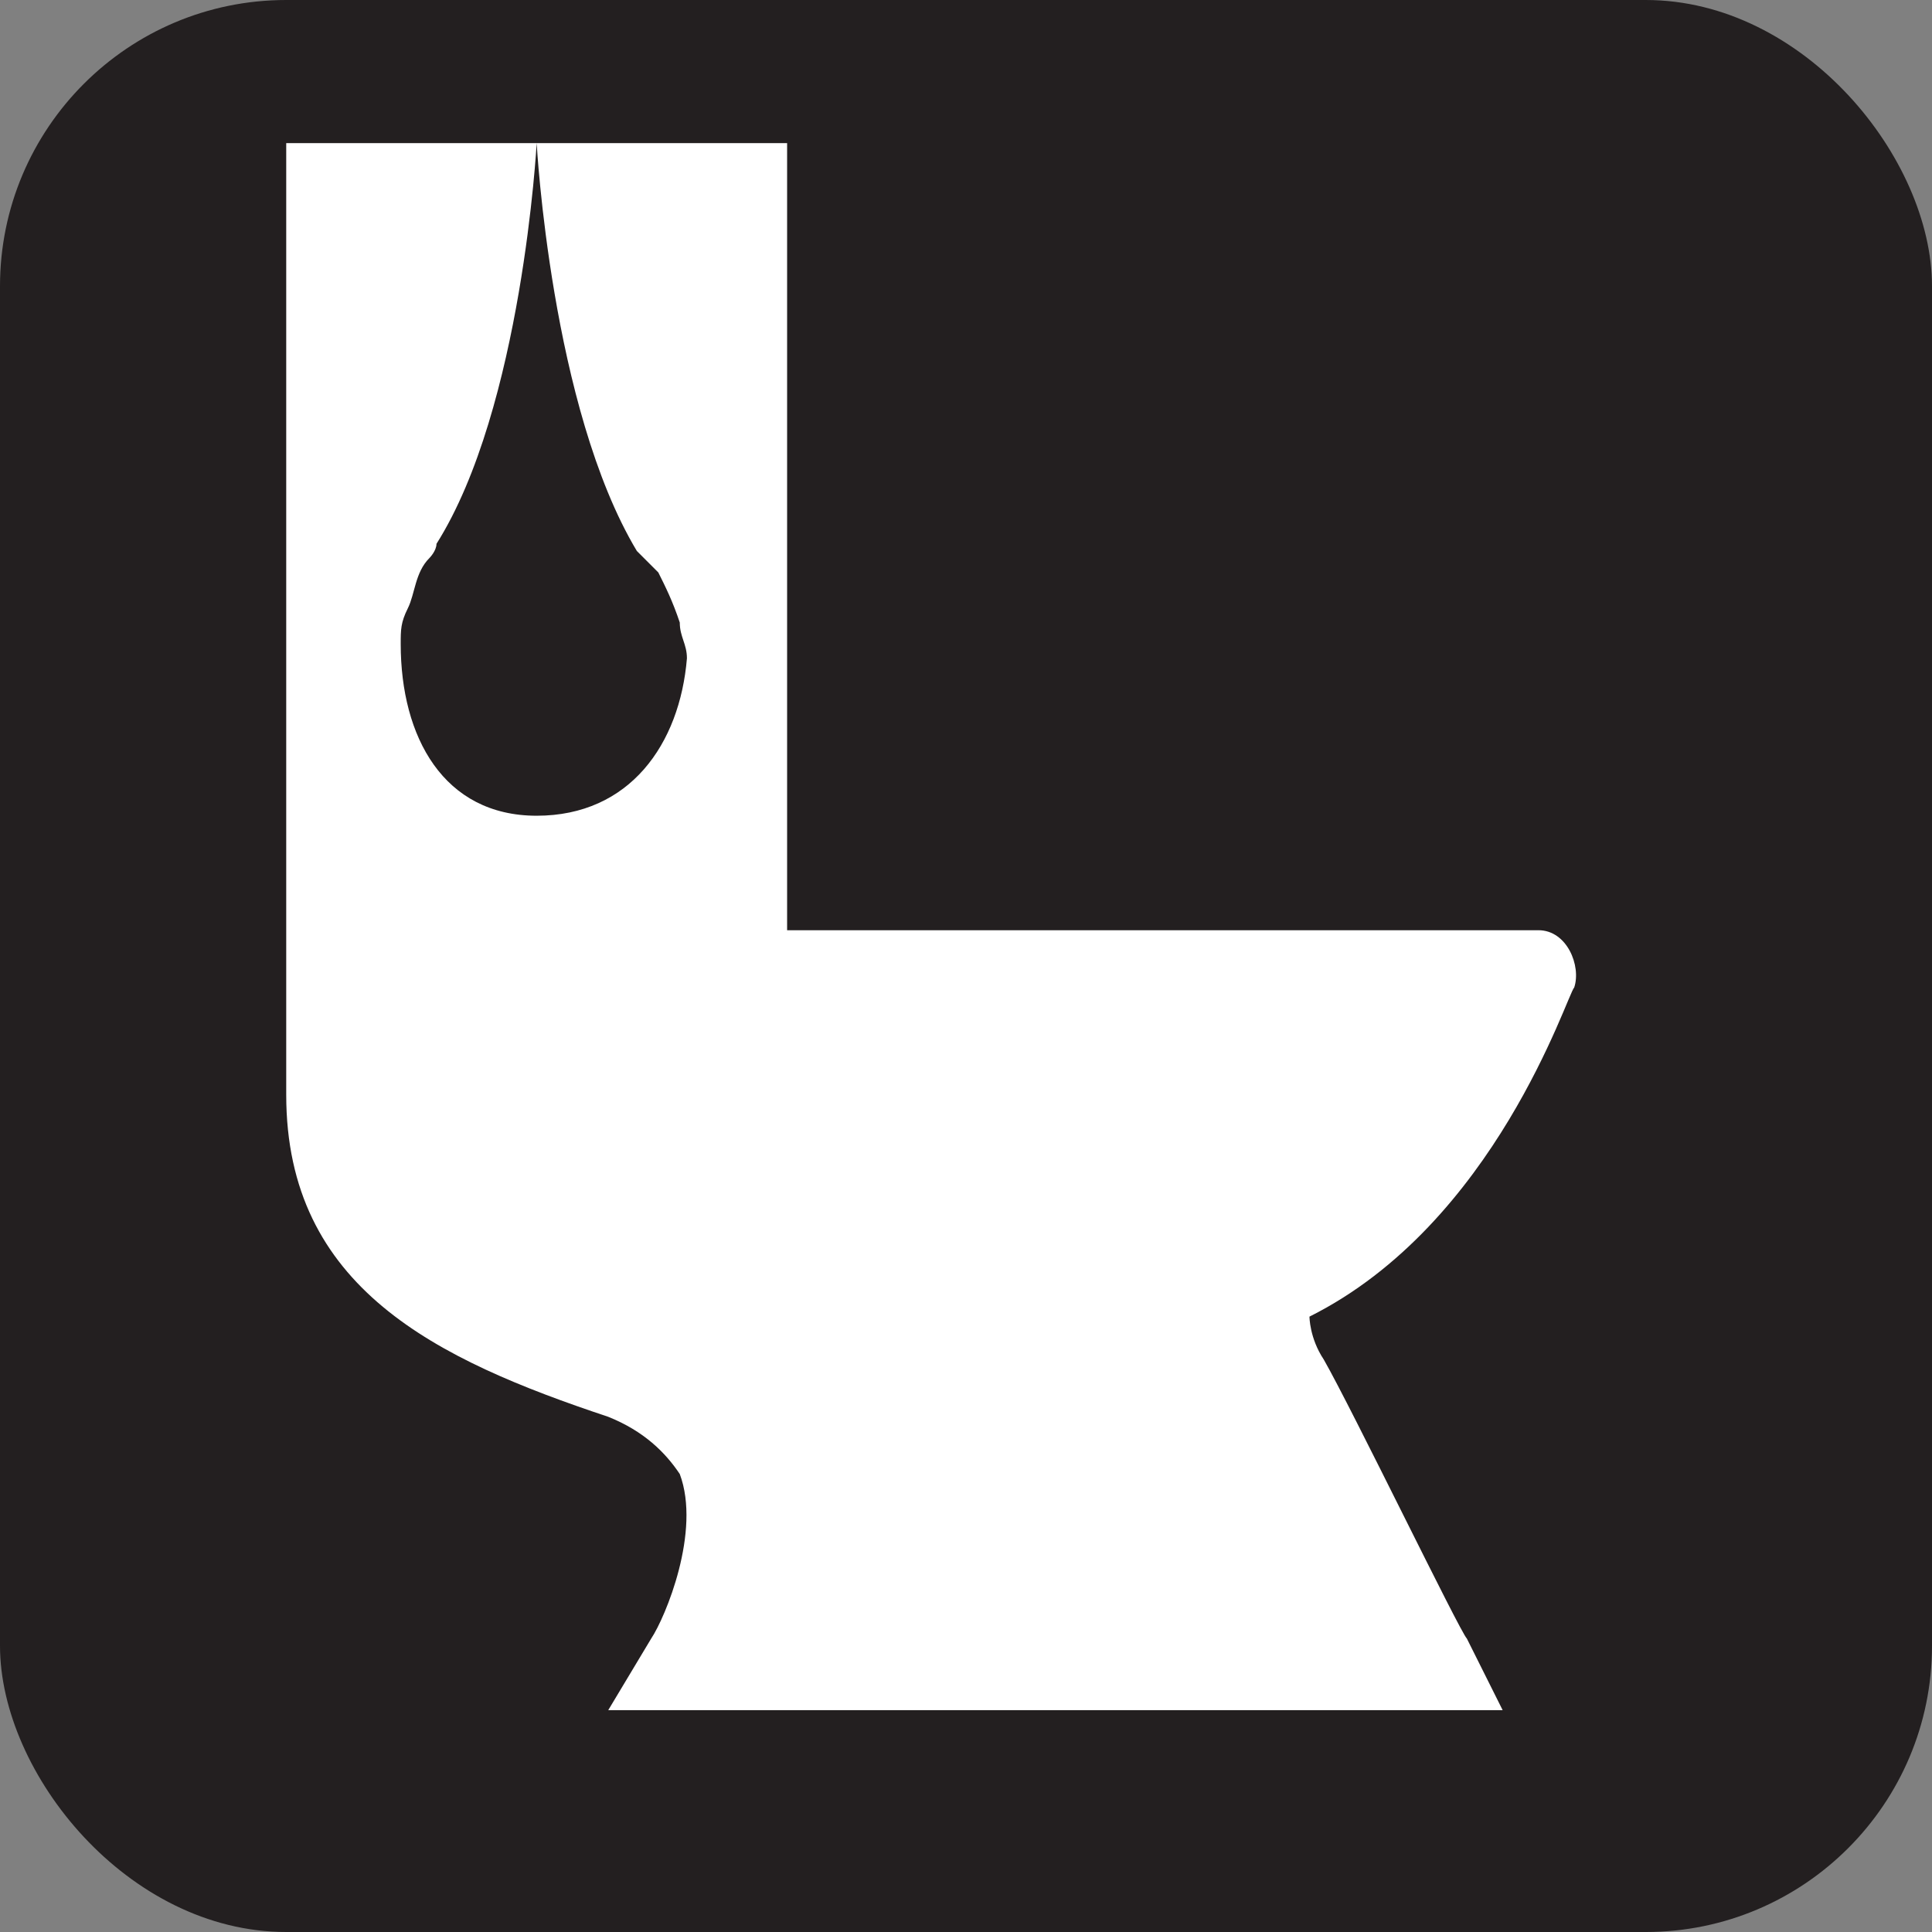 <svg xmlns="http://www.w3.org/2000/svg" viewBox="0 0 27 27" height="27" width="27"><rect x="0" y="0" width="27" height="27" fill="#808080" stroke="none"/><title>flush-toilets-white-22.svg</title><rect fill="none" x="0" y="0" width="27" height="27"></rect><rect x="0" y="0" width="27" height="27" rx="4" ry="4" fill="#231f20"></rect><path fill="#ffffff" transform="translate(2 2)" d="M20,11.8c0.1-0.3-0.1-0.8-0.5-0.8C19.1,11,9,11,9,11V0H2v13.3c0,2.7,2.1,3.7,4.5,4.5c0.5,0.2,0.8,0.5,1,0.8
	c0.3,0.8-0.2,2-0.4,2.3l-0.6,1H19l-0.5-1c-0.1-0.1-1.6-3.2-2-3.9c-0.2-0.3-0.2-0.6-0.2-0.6C18.9,15.1,19.9,11.9,20,11.8z M5.5,9.4
	c-1.3,0-1.9-1.1-1.9-2.4c0-0.2,0-0.3,0.1-0.5c0.1-0.2,0.1-0.5,0.3-0.7C4,5.8,4.1,5.7,4.1,5.6C5.3,3.7,5.5,0,5.5,0s0.2,3.7,1.4,5.7
	C7,5.8,7.1,5.9,7.2,6c0.1,0.2,0.2,0.4,0.3,0.7c0,0.2,0.1,0.3,0.1,0.5C7.5,8.4,6.8,9.4,5.5,9.4z"></path></svg>